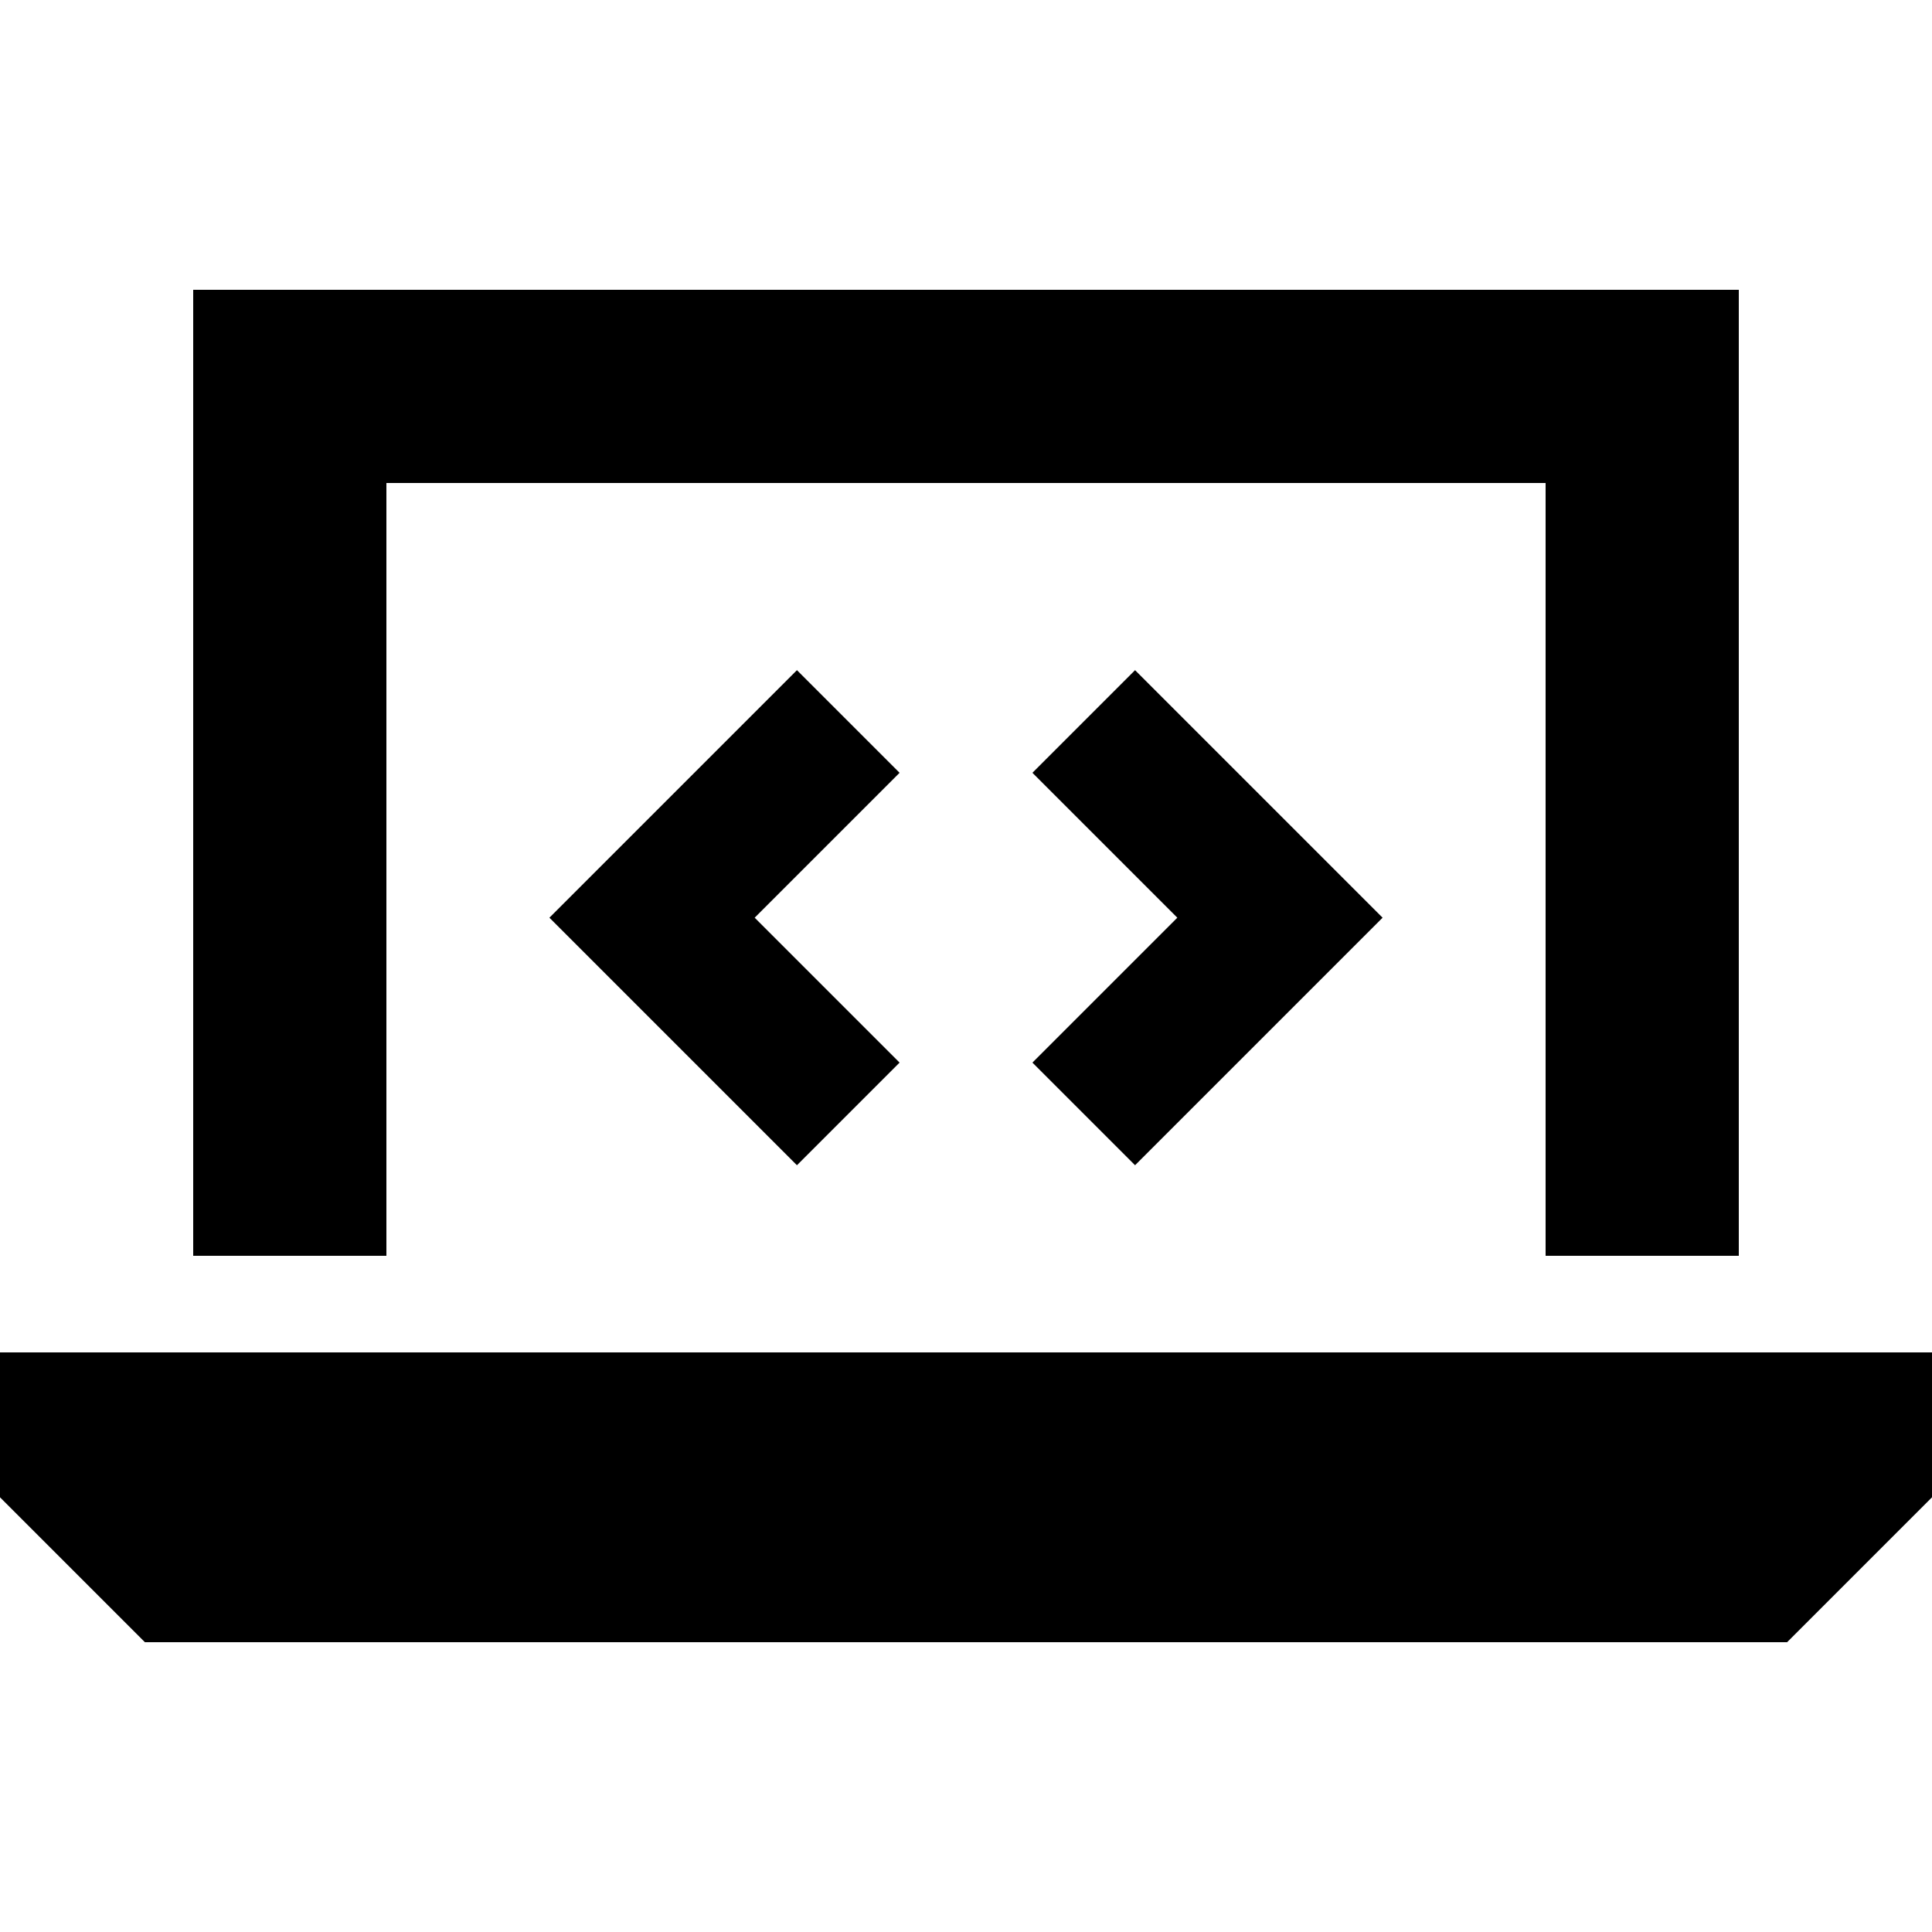 <svg xmlns="http://www.w3.org/2000/svg" viewBox="0 0 512 512">
  <path d="M 51.2 76.8 L 76.8 76.8 L 435.2 76.8 L 460.8 76.8 L 460.8 102.4 L 460.8 332.8 L 409.6 332.8 L 409.6 128 L 102.4 128 L 102.4 332.8 L 51.2 332.8 L 51.2 102.4 L 51.2 76.8 L 51.2 76.8 Z M 0 396.8 L 0 358.4 L 512 358.4 L 512 396.8 L 473.6 435.2 L 38.4 435.2 L 0 396.8 L 0 396.8 Z M 224.8 218.4 L 200 243.2 L 224.8 268 L 238.4 281.6 L 211.2 308.8 L 197.6 295.2 L 159.2 256.8 L 145.6 243.2 L 159.2 229.6 L 197.6 191.2 L 211.2 177.6 L 238.4 204.8 L 224.8 218.4 L 224.8 218.4 Z M 314.4 191.2 L 352.8 229.6 L 366.4 243.2 L 352.8 256.8 L 314.4 295.2 L 300.8 308.8 L 273.6 281.6 L 287.2 268 L 312 243.2 L 287.2 218.4 L 273.6 204.8 L 300.8 177.6 L 314.4 191.2 L 314.4 191.2 Z" />
</svg>